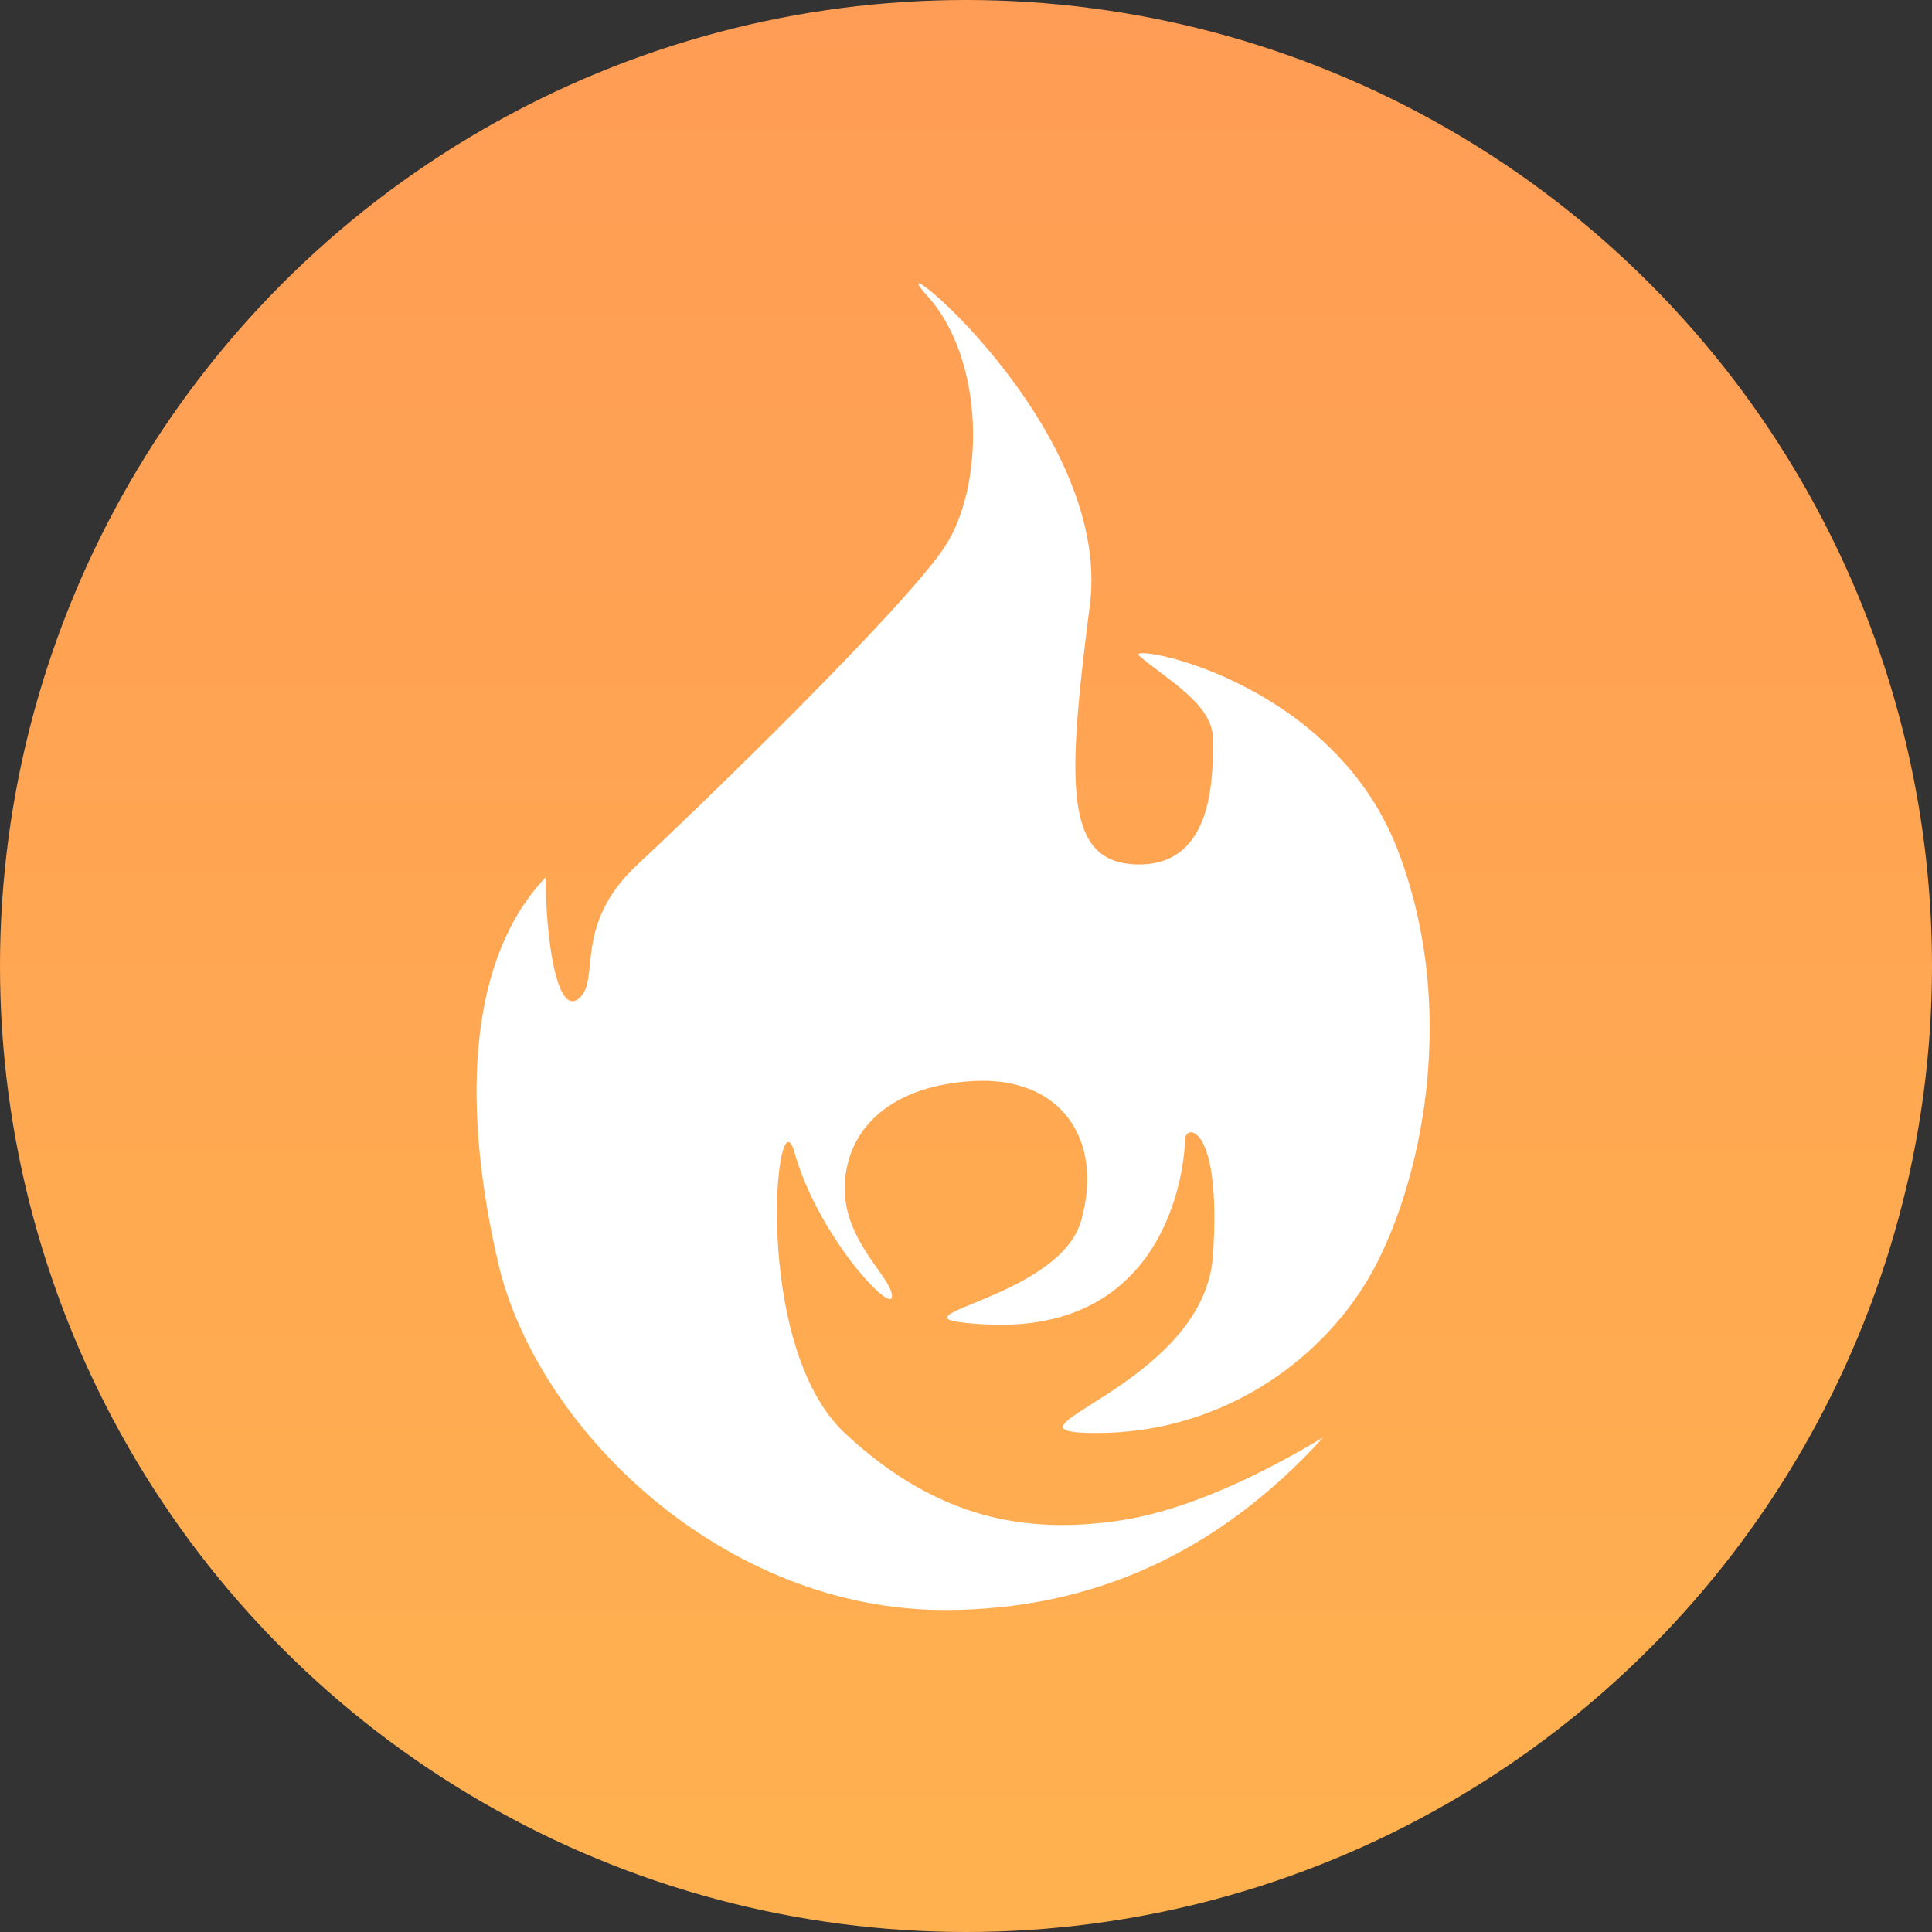 <?xml version="1.0" encoding="UTF-8"?>
<svg width="150px" height="150px" viewBox="0 0 150 150" version="1.1" xmlns="http://www.w3.org/2000/svg" xmlns:xlink="http://www.w3.org/1999/xlink">
    <rect x="0" y="0" width="150" height="150" fill="#333333" stroke="none"/>
    <!-- Generator: Sketch 52.5 (67469) - http://www.bohemiancoding.com/sketch -->
    <title>fire</title>
    <desc>Created with Sketch.</desc>
    <defs>
        <linearGradient x1="50%" y1="8.60856525e-15%" x2="50%" y2="99.815%" id="linearGradient-1">
            <stop stop-color="#FF9C55" offset="0%"></stop>
            <stop stop-color="#FFB14F" offset="100%"></stop>
        </linearGradient>
    </defs>
    <g id="fire" stroke="none" stroke-width="1" fill="none" fill-rule="evenodd">
        <circle id="Oval" fill="url(#linearGradient-1)" cx="75" cy="75" r="75"></circle>
        <path d="M102.729,111.604 C94.605,120.535 84.808,125 73.336,125 C56.128,125 41.629,110.947 38.649,97.941 C35.668,84.935 36.625,74.137 42.368,68.112 C42.368,72.868 43.224,78.957 44.951,77.515 C46.677,76.073 44.4,71.862 49.505,67.115 C54.61,62.368 70.193,47.22 73.336,42.477 C76.479,37.734 76.479,27.911 71.988,22.969 C67.496,18.027 86.418,32.9 84.617,46.965 C82.815,61.03 82.582,67.115 88.451,67.115 C94.32,67.115 94.174,60.072 94.174,57.372 C94.174,54.673 90.612,52.783 88.451,50.915 C87.236,49.865 103.388,52.632 108.514,65.984 C113.641,79.336 109.883,93.619 105.809,99.973 C101.736,106.327 94.226,111.258 85.149,111.258 C76.071,111.258 93.488,107.738 94.174,97.476 C94.86,87.214 92.003,87.214 92.003,88.489 C92.003,89.764 91.142,103.732 76.31,102.815 C67.552,102.274 82.161,101.051 83.941,94.77 C85.721,88.489 82.375,83.508 75.476,83.937 C68.576,84.365 65.584,88.14 65.584,92.289 C65.584,96.439 69.253,99.199 69.253,100.647 C69.253,102.095 63.501,95.945 61.68,89.465 C60.273,84.455 58.265,104.416 65.584,111.258 C72.903,118.099 79.862,119.03 86.639,118.099 C91.157,117.478 96.521,115.313 102.729,111.604 Z" id="Path-8" fill="#FFFFFF"></path>
    </g>
</svg>